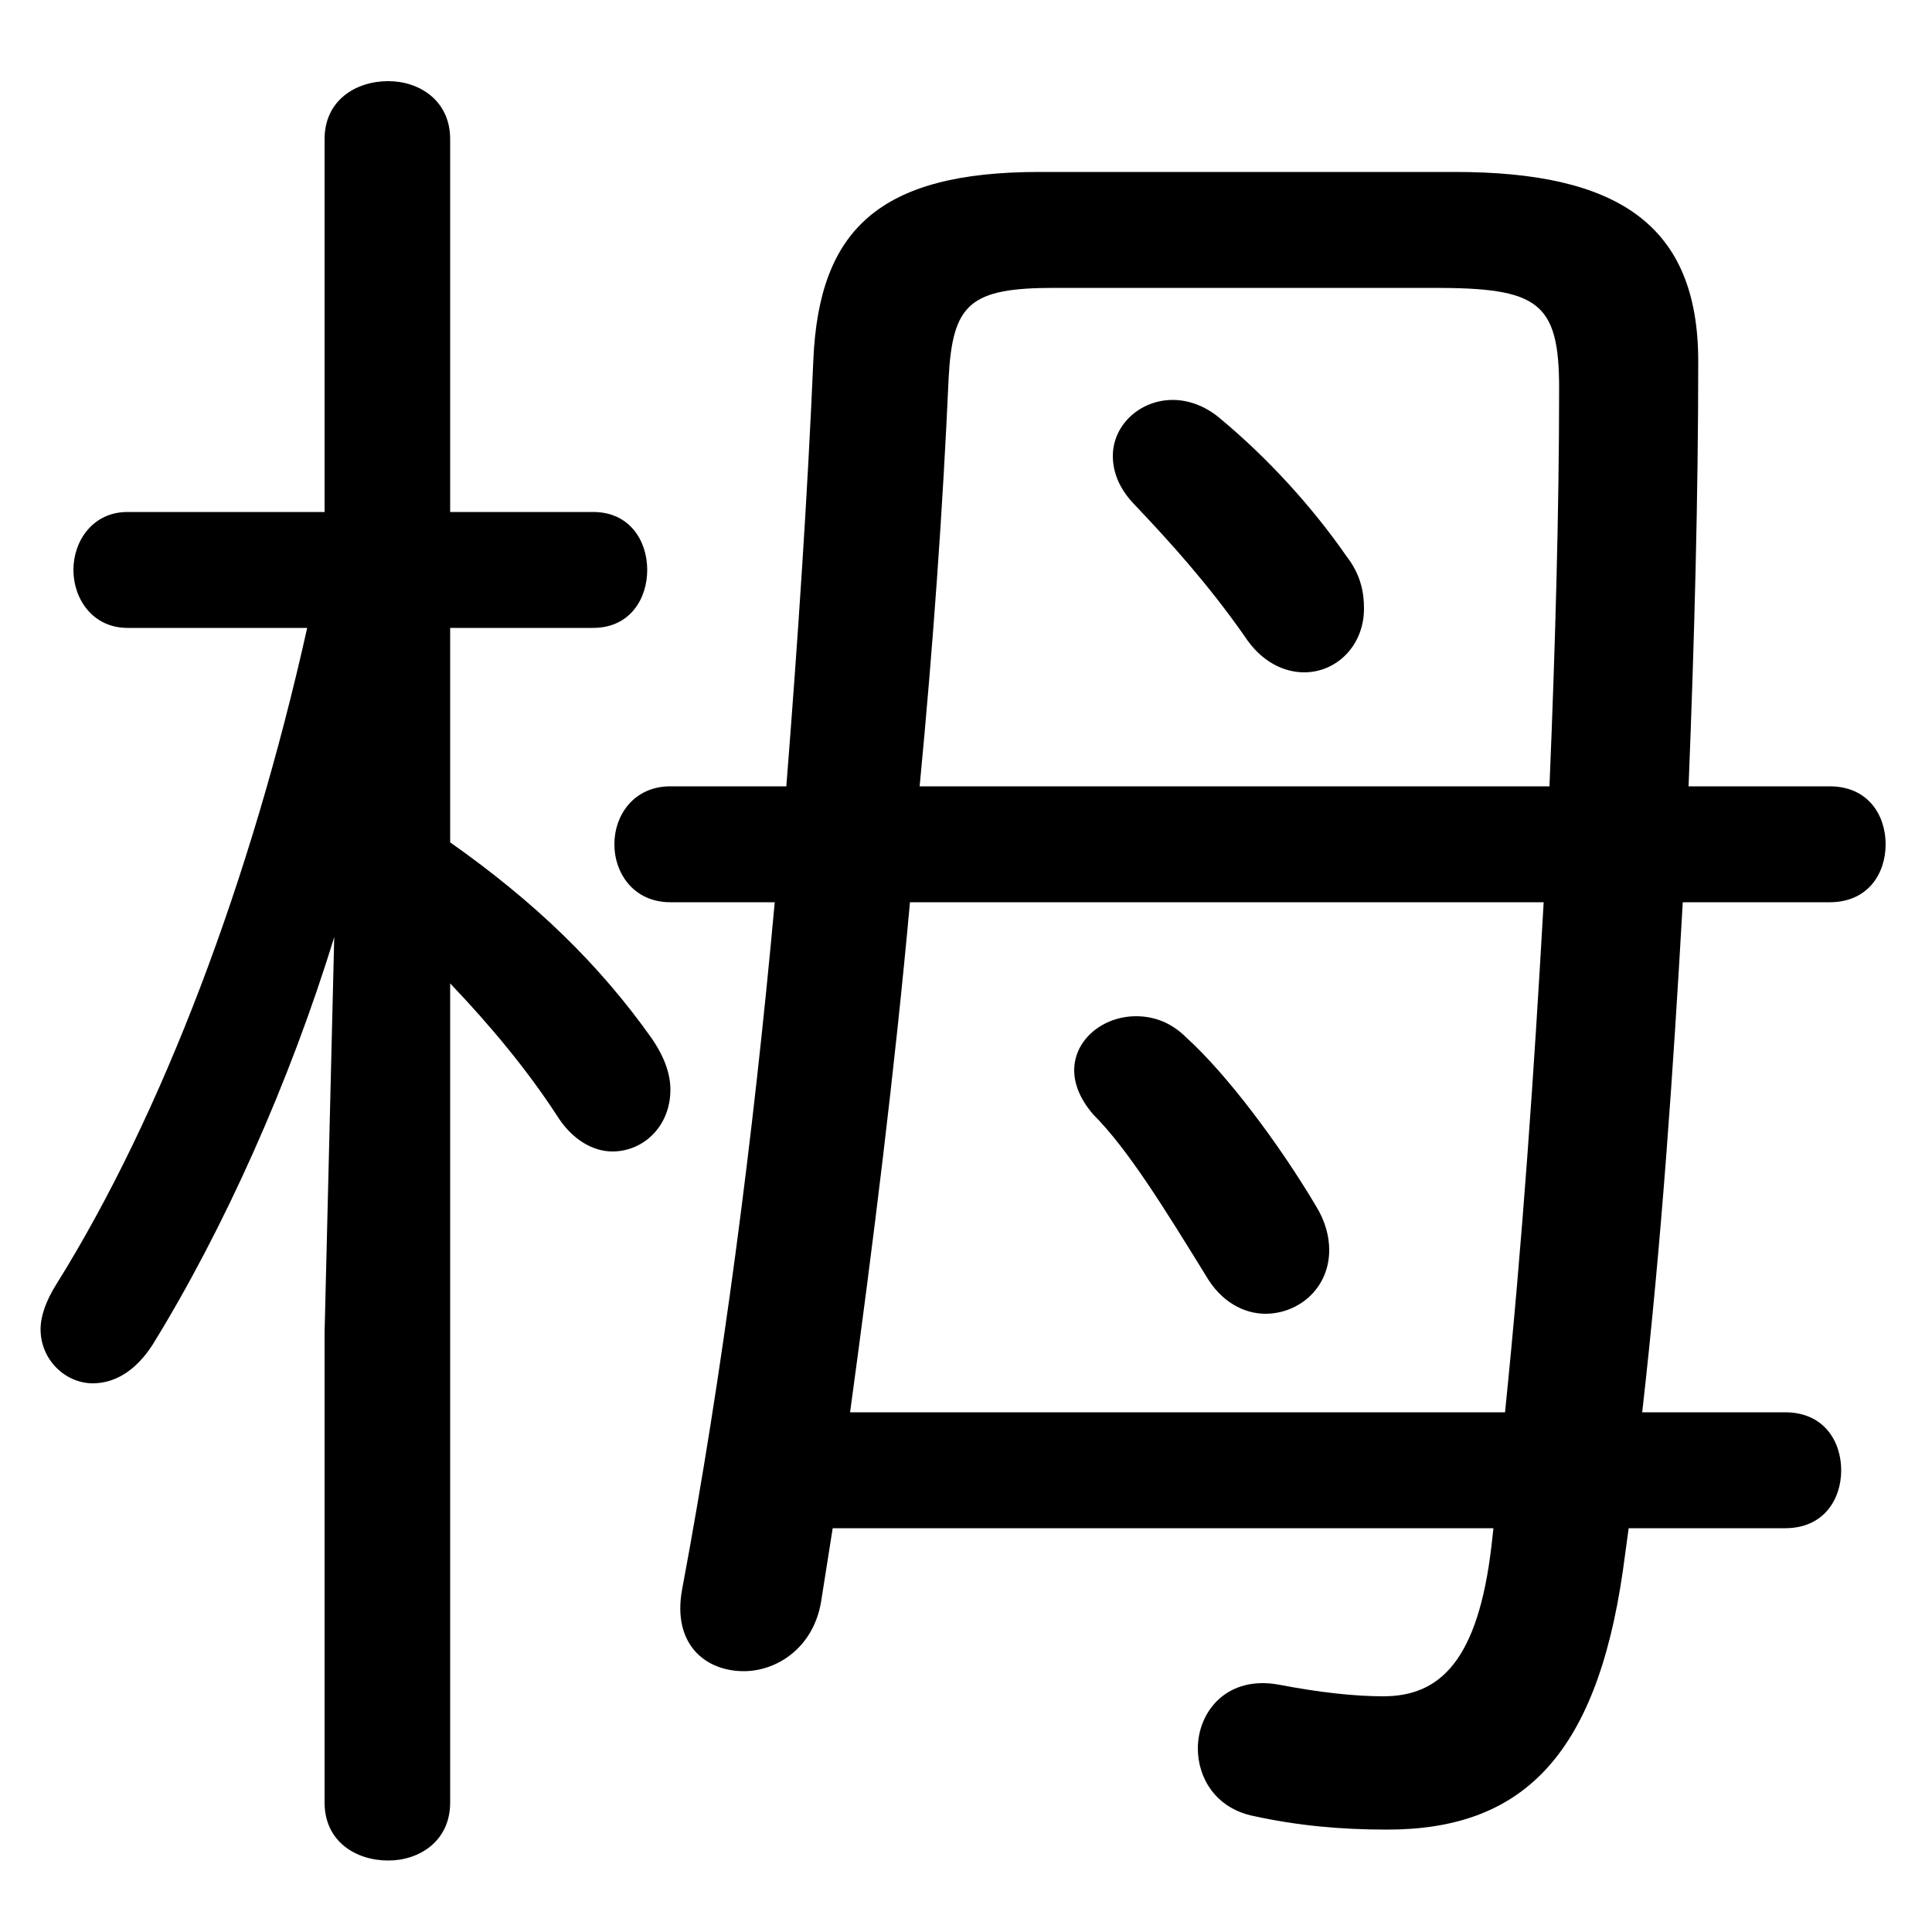 <svg xmlns="http://www.w3.org/2000/svg" viewBox="0 -44.0 50.0 50.0">
    <rect x="0" y="-44.0" width="50.0" height="50.0" fill="#808080" stroke="none"/>
    <g transform="scale(1, -1)">
        <!-- ボディの枠 -->
        <rect x="0" y="-6.0" width="50.0" height="50.0"
            stroke="white" fill="white"/>
        <!-- グリフ座標系の原点 -->
        <circle cx="0" cy="0" r="5" fill="white"/>
        <!-- グリフのアウトライン -->
        <g style="fill:black;stroke:#000000;stroke-width:0;stroke-linecap:round;stroke-linejoin:round;">
        <path d="M 7.95 27.75 C 6.5 21.25 4.2 15.15 1.45 10.75 C 1.2 10.35 1.05 9.95 1.05 9.6 C 1.05 8.8 1.7 8.2 2.4 8.2 C 2.95 8.2 3.5 8.5 3.95 9.2 C 5.8 12.2 7.5 16.0 8.65 19.75 L 8.4 9.5 L 8.4 -2.65 C 8.4 -3.65 9.2 -4.15 10.05 -4.15 C 10.85 -4.15 11.65 -3.65 11.65 -2.65 L 11.65 18.55 C 12.7 17.45 13.65 16.3 14.4 15.15 C 14.8 14.5 15.35 14.2 15.85 14.2 C 16.65 14.2 17.35 14.85 17.35 15.8 C 17.35 16.2 17.2 16.65 16.85 17.15 C 15.5 19.05 13.85 20.65 11.65 22.2 L 11.65 27.75 L 15.35 27.75 C 16.3 27.75 16.75 28.5 16.75 29.25 C 16.75 30.0 16.3 30.75 15.35 30.75 L 11.65 30.75 L 11.65 40.4 C 11.65 41.4 10.85 41.9 10.05 41.9 C 9.2 41.9 8.4 41.4 8.4 40.4 L 8.4 30.75 L 3.3 30.75 C 2.4 30.75 1.9 30.0 1.9 29.25 C 1.9 28.5 2.4 27.75 3.3 27.75 Z M 31.6 33.15 C 31.2 33.5 30.75 33.65 30.35 33.65 C 29.5 33.65 28.8 33.0 28.8 32.2 C 28.8 31.8 28.95 31.35 29.4 30.9 C 30.3 29.95 31.25 28.9 32.2 27.55 C 32.65 26.85 33.25 26.6 33.75 26.6 C 34.6 26.6 35.3 27.3 35.3 28.25 C 35.3 28.7 35.2 29.15 34.85 29.6 C 33.95 30.9 32.8 32.15 31.6 33.15 Z M 30.7 17.15 C 30.3 17.55 29.85 17.7 29.4 17.7 C 28.55 17.7 27.8 17.1 27.8 16.3 C 27.8 15.95 27.95 15.55 28.3 15.15 C 29.2 14.25 30.15 12.7 31.2 11.0 C 31.6 10.3 32.2 10.0 32.75 10.0 C 33.6 10.0 34.4 10.65 34.4 11.65 C 34.4 12.0 34.3 12.4 34.05 12.8 C 33.1 14.4 31.75 16.2 30.7 17.15 Z M 47.35 20.65 C 48.35 20.65 48.8 21.4 48.8 22.15 C 48.8 22.9 48.35 23.65 47.35 23.65 L 43.7 23.65 C 43.85 27.4 43.95 31.15 43.95 34.65 C 43.95 38.2 41.85 39.55 37.65 39.55 L 26.9 39.55 C 22.75 39.55 21.2 38.05 21.05 34.7 C 20.9 31.2 20.65 27.45 20.35 23.65 L 17.35 23.65 C 16.4 23.65 15.9 22.9 15.9 22.15 C 15.9 21.4 16.4 20.65 17.35 20.65 L 20.05 20.65 C 19.5 14.6 18.7 8.45 17.65 2.85 C 17.4 1.45 18.25 0.75 19.25 0.75 C 20.1 0.75 21.05 1.35 21.25 2.55 C 21.35 3.2 21.45 3.8 21.55 4.45 L 38.65 4.45 L 38.6 4.0 C 38.25 1.0 37.25 0.1 35.8 0.1 C 35.05 0.1 34.15 0.2 33.1 0.4 C 31.75 0.65 31.0 -0.3 31.0 -1.25 C 31.0 -2.0 31.45 -2.8 32.45 -3.0 C 33.6 -3.25 34.7 -3.35 35.9 -3.35 C 39.35 -3.35 41.3 -1.5 42.0 3.35 L 42.15 4.45 L 46.2 4.45 C 47.2 4.45 47.65 5.2 47.65 5.95 C 47.65 6.7 47.2 7.45 46.2 7.45 L 42.5 7.45 C 43.0 11.85 43.3 16.25 43.55 20.65 Z M 39.95 20.65 C 39.7 16.25 39.4 11.85 38.95 7.45 L 22.0 7.45 C 22.6 11.85 23.15 16.25 23.55 20.65 Z M 23.8 23.65 C 24.15 27.3 24.4 30.85 24.55 34.2 C 24.65 36.15 25.1 36.55 27.3 36.55 L 37.1 36.55 C 39.8 36.55 40.35 36.2 40.35 33.95 C 40.35 30.8 40.25 27.25 40.1 23.65 Z"/>
    </g>
    </g>
</svg>
